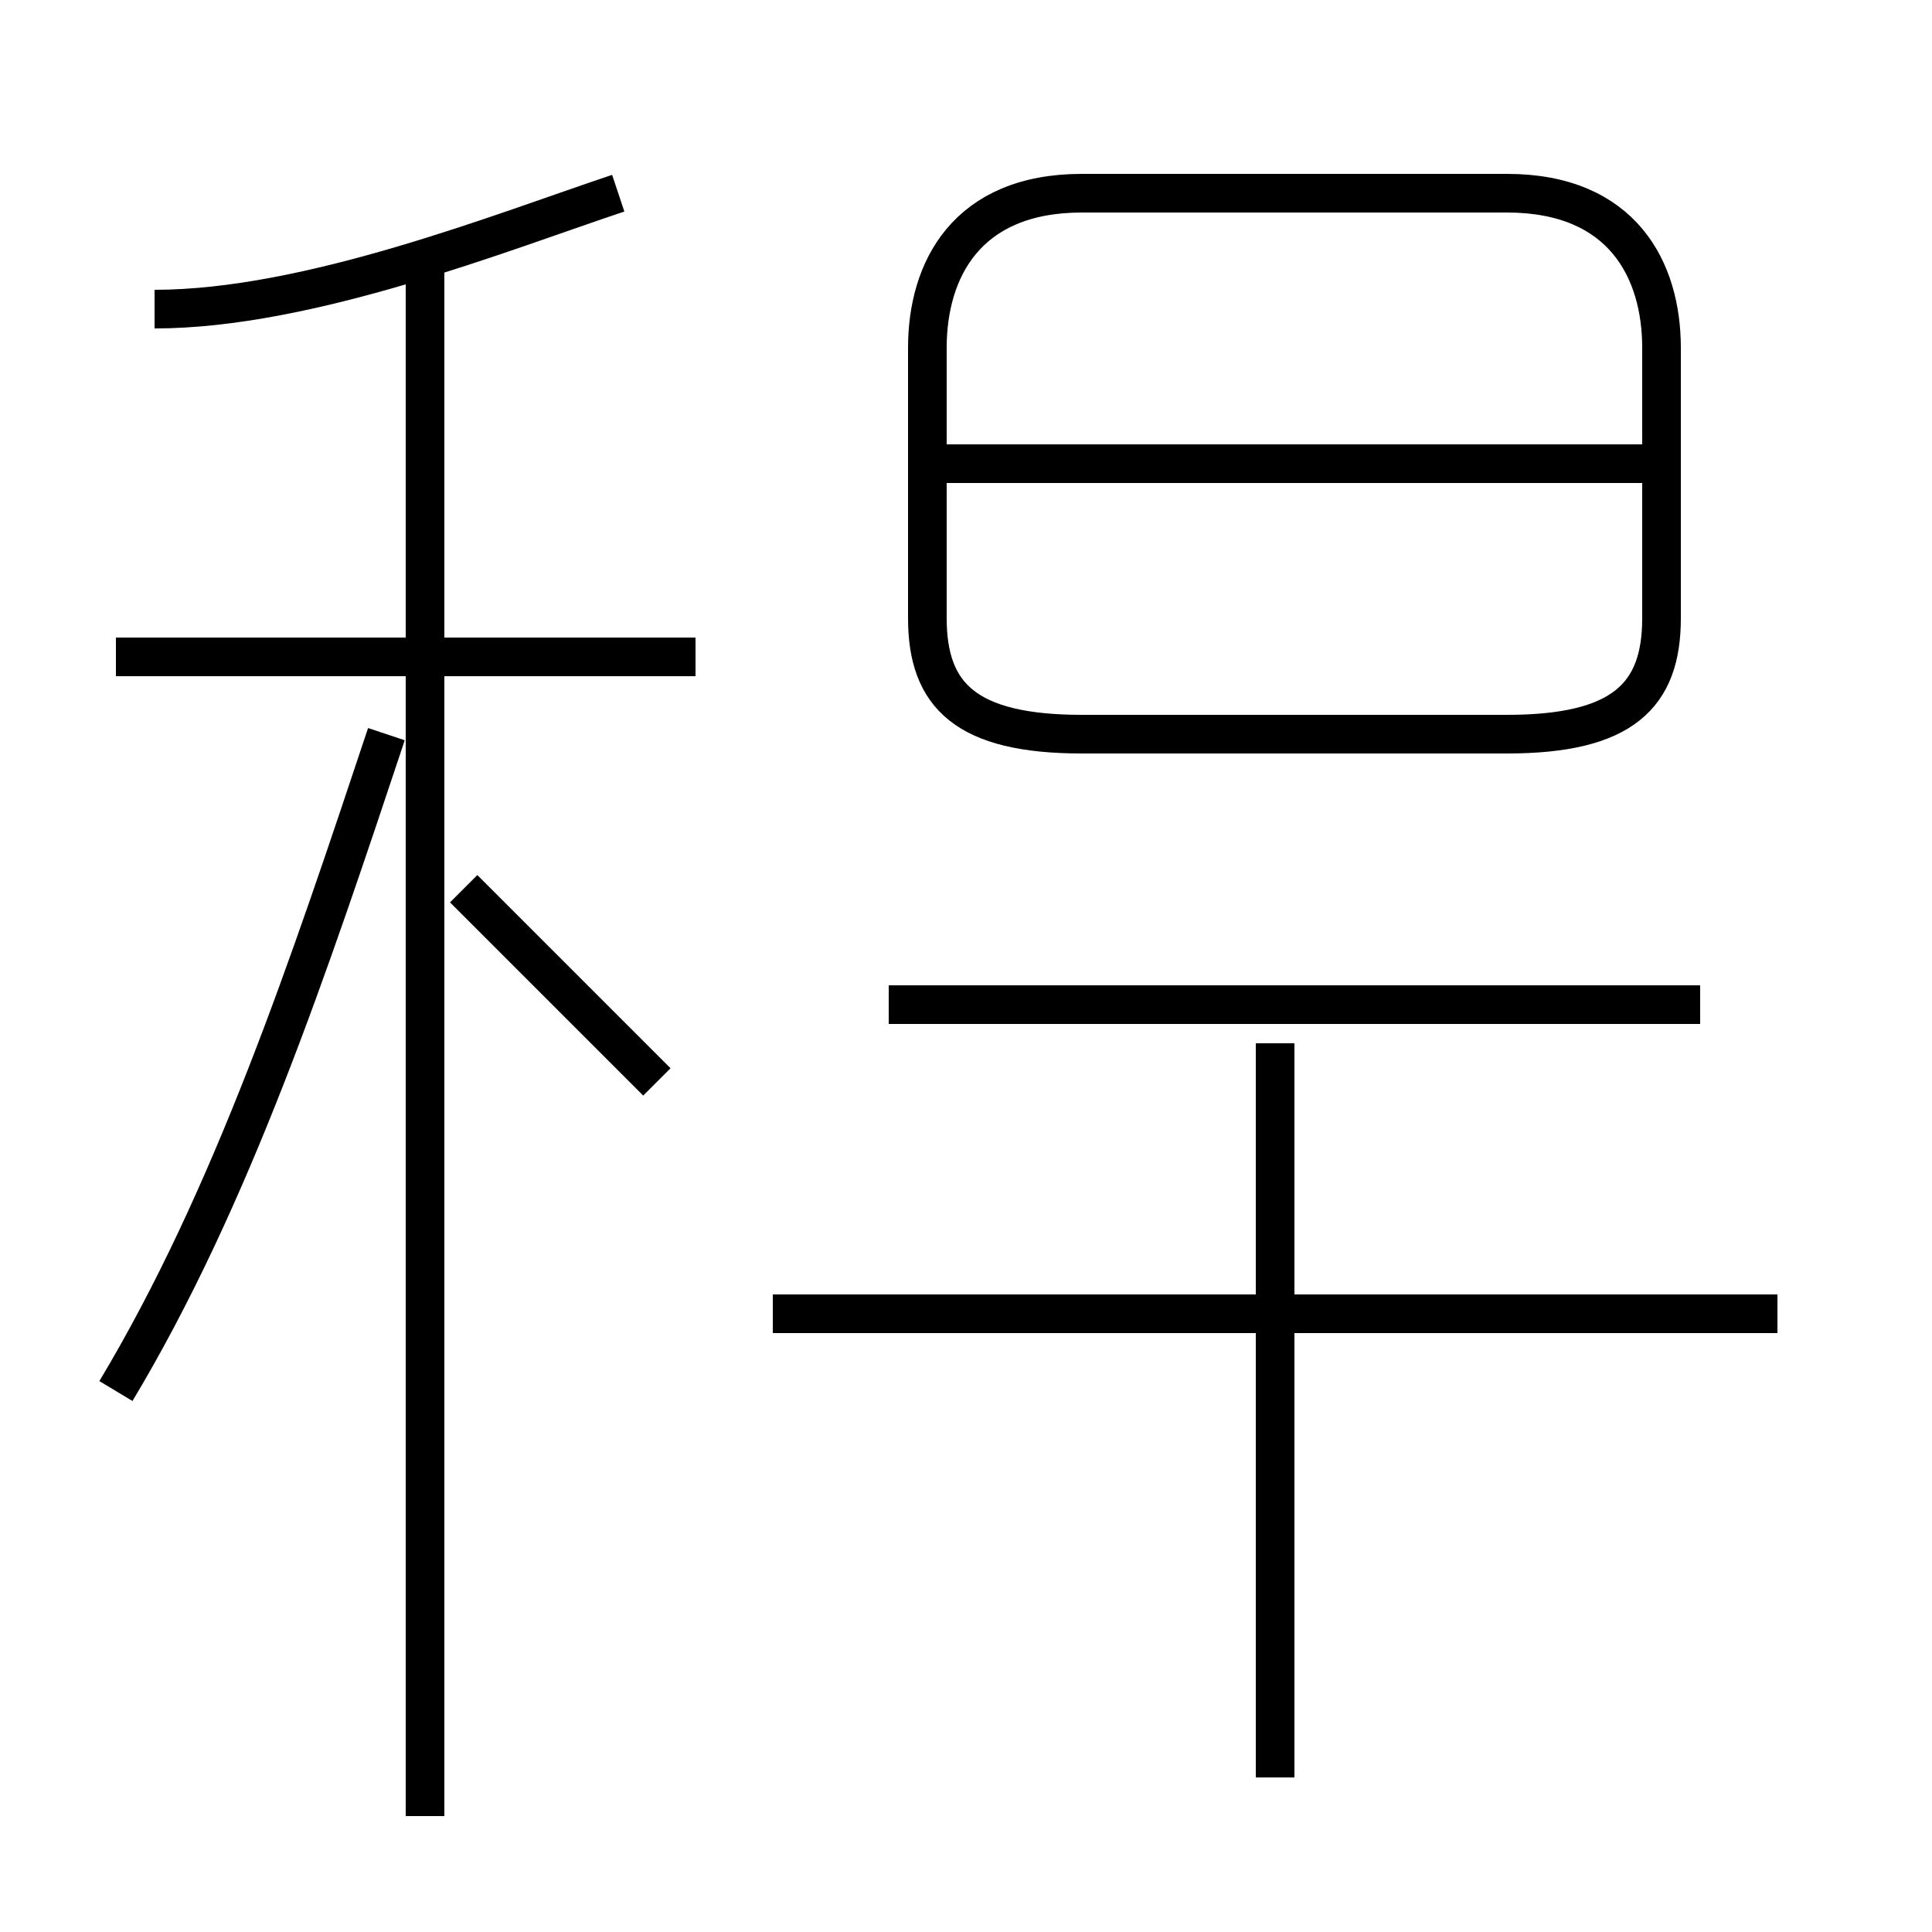 <?xml version='1.0' encoding='utf8'?>
<svg viewBox="0.0 -6.0 50.0 50.0" version="1.1" xmlns="http://www.w3.org/2000/svg">
<rect x="0.0" y="-6.0" width="50.0" height="50.0" fill="#808080" stroke="none"/>
<rect x="-1000" y="-1000" width="2000" height="2000" stroke="white" fill="white"/>
<g style="fill:white;stroke:#000000;  stroke-width:1">
<path d="M 28 -25 L 39 -25 C 42 -25 43 -26 43 -28 L 43 -35 C 43 -37 42 -39 39 -39 L 28 -39 C 25 -39 24 -37 24 -35 L 24 -28 C 24 -26 25 -25 28 -25 Z M 3 -8 C 6 -13 8 -19 10 -25 M 11 3 L 11 -37 M 17 -16 C 16 -17 14 -19 12 -21 M 18 -27 L 3 -27 M 33 2 L 33 -17 M 46 -10 L 20 -10 M 4 -36 C 8 -36 13 -38 16 -39 M 44 -18 L 23 -18 M 43 -32 L 24 -32" transform="translate(0.0 38.0)" />
</g>
</svg>
